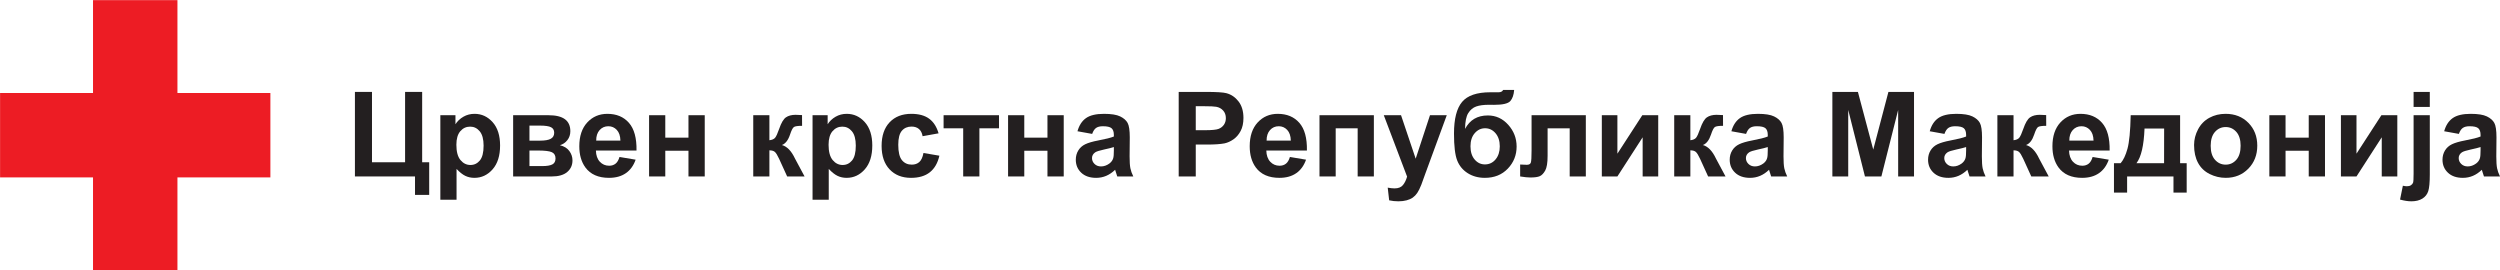 <?xml version="1.0" encoding="UTF-8" standalone="no"?>
<!-- Created with Inkscape (http://www.inkscape.org/) -->

<svg
   version="1.1"
   id="svg1"
   width="942.743"
   height="101.964"
   viewBox="0 0 942.743 101.964"
   sodipodi:docname="Macedonia RC_mk.svg"
   inkscape:version="1.3.2 (091e20e, 2023-11-25, custom)"
   xmlns:inkscape="http://www.inkscape.org/namespaces/inkscape"
   xmlns:sodipodi="http://sodipodi.sourceforge.net/DTD/sodipodi-0.dtd"
   xmlns="http://www.w3.org/2000/svg"
   xmlns:svg="http://www.w3.org/2000/svg">
  <defs
     id="defs1">
    <clipPath
       clipPathUnits="userSpaceOnUse"
       id="clipPath3">
      <path
         d="M 0,76.44 H 707.04 V 0 H 0 Z"
         transform="translate(-76.473,-50.179)"
         id="path3" />
    </clipPath>
    <clipPath
       clipPathUnits="userSpaceOnUse"
       id="clipPath34">
      <path
         d="M 0,76.44 H 707.04 V 0 H 0 Z"
         transform="translate(-701.559,-34.883)"
         id="path34" />
    </clipPath>
  </defs>
  <sodipodi:namedview
     id="namedview1"
     pagecolor="#ffffff"
     bordercolor="#666666"
     borderopacity="1.0"
     inkscape:showpageshadow="2"
     inkscape:pageopacity="0.0"
     inkscape:pagecheckerboard="0"
     inkscape:deskcolor="#d1d1d1"
     inkscape:export-bgcolor="#ffffffff"
     inkscape:zoom="0.99178708"
     inkscape:cx="471.37134"
     inkscape:cy="50.918187"
     inkscape:window-width="1920"
     inkscape:window-height="1017"
     inkscape:window-x="-8"
     inkscape:window-y="-8"
     inkscape:window-maximized="1"
     inkscape:current-layer="g1">
    <inkscape:page
       x="0"
       y="0"
       inkscape:label="1"
       id="page1"
       width="942.743"
       height="101.964"
       margin="0"
       bleed="0"
       inkscape:export-filename="Macedonia RC_mk.png"
       inkscape:export-xdpi="300"
       inkscape:export-ydpi="300" />
  </sodipodi:namedview>
  <g
     id="g1"
     inkscape:groupmode="layer"
     inkscape:label="1">
    <g
       id="group-MC1">
      <path
         id="path2"
         d="M 0,0 H -26.294 V 26.294 H -50.179 V 0 h -26.294 v -23.884 h 26.294 v -26.295 h 23.885 v 26.295 H 0 V 0"
         style="fill:#ed1c24;fill-opacity:1;fill-rule:nonzero;stroke:none"
         transform="matrix(1.333,0,0,-1.333,101.964,35.059)"
         clip-path="url(#clipPath3)" />
      <path
         id="path4"
         d="m 0,0 h 4.828 v -19.902 h 9.364 V 0 h 4.829 v -19.902 h 1.99 v -9.232 h -4.013 v 5.219 H 0 V 0"
         style="fill:#231f20;fill-opacity:1;fill-rule:nonzero;stroke:none"
         transform="matrix(1.333,0,0,-1.333,133.84,34.659)" />
      <path
         id="path5"
         d="m 0,0 c 0,-1.947 0.386,-3.385 1.159,-4.315 0.772,-0.93 1.712,-1.395 2.821,-1.395 1.066,0 1.953,0.427 2.66,1.28 0.706,0.855 1.06,2.254 1.06,4.201 C 7.7,1.587 7.335,2.936 6.607,3.817 5.878,4.698 4.976,5.138 3.899,5.138 2.779,5.138 1.849,4.706 1.109,3.841 0.37,2.977 0,1.696 0,0 Z m -4.535,8.368 h 4.274 V 5.823 C 0.294,6.693 1.044,7.4 1.99,7.944 2.937,8.488 3.986,8.76 5.139,8.76 c 2.012,0 3.719,-0.789 5.122,-2.365 1.403,-1.578 2.104,-3.774 2.104,-6.591 0,-2.893 -0.707,-5.141 -2.12,-6.745 -1.414,-1.605 -3.127,-2.407 -5.139,-2.407 -0.957,0 -1.824,0.191 -2.602,0.572 -0.777,0.38 -1.596,1.033 -2.455,1.957 v -8.728 H -4.535 V 8.368"
         style="fill:#231f20;fill-opacity:1;fill-rule:nonzero;stroke:none"
         transform="matrix(1.333,0,0,-1.333,172.099,54.604)" />
      <path
         id="path6"
         d="M 0,0 H 3.623 C 4.927,0 5.878,0.157 6.477,0.473 7.075,0.788 7.374,1.354 7.374,2.169 7.374,3.017 7.032,3.602 6.346,3.923 5.661,4.244 4.329,4.404 2.35,4.404 H 0 Z m 0,7.194 h 2.953 c 1.424,0 2.456,0.179 3.091,0.538 0.636,0.359 0.955,0.924 0.955,1.697 0,0.728 -0.296,1.248 -0.889,1.557 -0.593,0.31 -1.646,0.466 -3.157,0.466 H 0 Z m -4.616,7.194 H 5.416 c 2.056,0 3.594,-0.375 4.617,-1.126 1.022,-0.75 1.533,-1.882 1.533,-3.393 0,-0.968 -0.279,-1.81 -0.84,-2.528 C 10.166,6.623 9.462,6.144 8.614,5.905 9.81,5.611 10.702,5.062 11.289,4.258 11.876,3.452 12.17,2.571 12.17,1.615 12.17,0.267 11.675,-0.83 10.685,-1.672 9.696,-2.516 8.233,-2.937 6.297,-2.937 H -4.616 v 17.325"
         style="fill:#231f20;fill-opacity:1;fill-rule:nonzero;stroke:none"
         transform="matrix(1.333,0,0,-1.333,199.656,62.629)" />
      <path
         id="path7"
         d="M 0,0 C -0.032,1.327 -0.375,2.335 -1.027,3.026 -1.681,3.717 -2.475,4.062 -3.409,4.062 -4.41,4.062 -5.236,3.698 -5.889,2.969 -6.541,2.24 -6.862,1.25 -6.851,0 Z M -0.261,-4.633 4.307,-5.399 C 3.72,-7.074 2.792,-8.35 1.525,-9.225 c -1.267,-0.876 -2.852,-1.313 -4.754,-1.313 -3.013,0 -5.243,0.984 -6.689,2.953 -1.142,1.576 -1.713,3.566 -1.713,5.97 0,2.871 0.75,5.119 2.251,6.745 1.501,1.626 3.399,2.439 5.694,2.439 2.577,0 4.61,-0.851 6.1,-2.552 1.49,-1.703 2.202,-4.31 2.138,-7.823 H -6.933 c 0.033,-1.359 0.403,-2.417 1.11,-3.173 0.706,-0.755 1.587,-1.133 2.642,-1.133 0.718,0 1.322,0.195 1.811,0.587 0.489,0.391 0.858,1.022 1.109,1.892"
         style="fill:#231f20;fill-opacity:1;fill-rule:nonzero;stroke:none"
         transform="matrix(1.333,0,0,-1.333,233.957,53.017)" />
      <path
         id="path8"
         d="m 0,0 h 4.584 v -6.346 h 6.558 V 0 h 4.601 v -17.324 h -4.601 v 7.275 H 4.584 v -7.275 H 0 V 0"
         style="fill:#231f20;fill-opacity:1;fill-rule:nonzero;stroke:none"
         transform="matrix(1.333,0,0,-1.333,244.767,43.447)" />
      <path
         id="path9"
         d="m 0,0 h 4.568 v -7.08 c 0.761,0.088 1.3,0.321 1.615,0.702 0.315,0.38 0.695,1.212 1.142,2.496 0.587,1.707 1.228,2.8 1.924,3.278 0.697,0.479 1.61,0.718 2.742,0.718 0.347,0 0.951,-0.027 1.81,-0.081 l 0.016,-3.035 c -1.207,0 -1.98,-0.114 -2.317,-0.342 -0.336,-0.24 -0.701,-0.952 -1.092,-2.137 -0.534,-1.599 -1.3,-2.584 -2.3,-2.953 1.446,-0.402 2.67,-1.658 3.67,-3.768 0.054,-0.109 0.114,-0.223 0.179,-0.343 l 2.562,-4.779 H 9.592 l -2.284,5.008 c -0.468,1.011 -0.872,1.661 -1.215,1.949 -0.343,0.288 -0.851,0.432 -1.525,0.432 v -7.389 H 0 L 0,0"
         style="fill:#231f20;fill-opacity:1;fill-rule:nonzero;stroke:none"
         transform="matrix(1.333,0,0,-1.333,284.048,43.447)" />
      <path
         id="path10"
         d="m 0,0 c 0,-1.947 0.386,-3.385 1.158,-4.315 0.772,-0.93 1.713,-1.395 2.823,-1.395 1.065,0 1.951,0.427 2.658,1.28 0.707,0.855 1.06,2.254 1.06,4.201 0,1.816 -0.364,3.165 -1.092,4.046 C 5.878,4.698 4.976,5.138 3.899,5.138 2.778,5.138 1.849,4.706 1.109,3.841 0.369,2.977 0,1.696 0,0 Z m -4.535,8.368 h 4.273 V 5.823 C 0.293,6.693 1.044,7.4 1.99,7.944 2.937,8.488 3.985,8.76 5.139,8.76 c 2.012,0 3.719,-0.789 5.122,-2.365 1.402,-1.578 2.104,-3.774 2.104,-6.591 0,-2.893 -0.707,-5.141 -2.121,-6.745 -1.414,-1.605 -3.127,-2.407 -5.138,-2.407 -0.957,0 -1.825,0.191 -2.602,0.572 -0.777,0.38 -1.597,1.033 -2.455,1.957 v -8.728 H -4.535 V 8.368"
         style="fill:#231f20;fill-opacity:1;fill-rule:nonzero;stroke:none"
         transform="matrix(1.333,0,0,-1.333,312.455,54.604)" />
      <path
         id="path11"
         d="m 0,0 -4.519,-0.816 c -0.152,0.903 -0.498,1.583 -1.036,2.039 -0.538,0.457 -1.237,0.686 -2.097,0.686 -1.141,0 -2.053,-0.395 -2.732,-1.183 -0.68,-0.789 -1.02,-2.107 -1.02,-3.956 0,-2.055 0.346,-3.507 1.036,-4.356 0.691,-0.848 1.618,-1.272 2.782,-1.272 0.87,0 1.583,0.248 2.137,0.742 0.555,0.495 0.946,1.347 1.174,2.554 l 4.503,-0.767 c -0.468,-2.066 -1.365,-3.628 -2.692,-4.683 -1.327,-1.054 -3.105,-1.582 -5.334,-1.582 -2.535,0 -4.554,0.8 -6.061,2.399 -1.506,1.598 -2.259,3.811 -2.259,6.638 0,2.861 0.756,5.088 2.268,6.681 1.512,1.593 3.556,2.39 6.134,2.39 2.109,0 3.787,-0.454 5.032,-1.363 C -1.439,3.243 -0.544,1.859 0,0"
         style="fill:#231f20;fill-opacity:1;fill-rule:nonzero;stroke:none"
         transform="matrix(1.333,0,0,-1.333,353.935,50.276)" />
      <path
         id="path12"
         d="M 0,0 H 15.677 V -3.703 H 10.13 V -17.324 H 5.546 V -3.703 L 0,-3.703 V 0"
         style="fill:#231f20;fill-opacity:1;fill-rule:nonzero;stroke:none"
         transform="matrix(1.333,0,0,-1.333,355.825,43.447)" />
      <path
         id="path13"
         d="m 0,0 h 4.584 v -6.346 h 6.557 V 0 h 4.601 v -17.324 h -4.601 v 7.275 H 4.584 v -7.275 H 0 L 0,0"
         style="fill:#231f20;fill-opacity:1;fill-rule:nonzero;stroke:none"
         transform="matrix(1.333,0,0,-1.333,380.143,43.447)" />
      <path
         id="path14"
         d="m 0,0 c -0.587,-0.195 -1.517,-0.43 -2.789,-0.701 -1.273,-0.273 -2.105,-0.538 -2.496,-0.8 -0.598,-0.424 -0.898,-0.962 -0.898,-1.614 0,-0.643 0.239,-1.197 0.718,-1.664 0.478,-0.468 1.088,-0.702 1.827,-0.702 0.826,0 1.615,0.272 2.365,0.816 0.555,0.413 0.919,0.919 1.094,1.516 C -0.06,-2.757 0,-2.012 0,-0.913 Z m -6.134,3.72 -4.159,0.75 c 0.468,1.675 1.272,2.914 2.414,3.719 1.141,0.805 2.839,1.207 5.09,1.207 2.044,0 3.566,-0.242 4.567,-0.726 C 2.779,8.187 3.483,7.572 3.89,6.827 4.299,6.082 4.503,4.715 4.503,2.725 L 4.454,-2.626 c 0,-1.523 0.073,-2.645 0.22,-3.369 0.146,-0.723 0.421,-1.498 0.824,-2.324 H 0.963 c -0.121,0.304 -0.267,0.755 -0.441,1.353 -0.076,0.273 -0.131,0.451 -0.163,0.539 -0.783,-0.762 -1.621,-1.333 -2.513,-1.713 -0.891,-0.38 -1.842,-0.571 -2.854,-0.571 -1.783,0 -3.19,0.483 -4.217,1.452 -1.027,0.968 -1.542,2.192 -1.542,3.67 0,0.98 0.234,1.852 0.702,2.618 0.467,0.767 1.122,1.355 1.966,1.762 0.842,0.408 2.058,0.765 3.646,1.069 2.142,0.402 3.627,0.777 4.453,1.125 v 0.457 c 0,0.881 -0.218,1.509 -0.653,1.884 -0.434,0.376 -1.255,0.563 -2.463,0.563 -0.815,0 -1.452,-0.16 -1.909,-0.481 C -5.481,5.087 -5.851,4.524 -6.134,3.72"
         style="fill:#231f20;fill-opacity:1;fill-rule:nonzero;stroke:none"
         transform="matrix(1.333,0,0,-1.333,420.033,55.453)" />
      <path
         id="path15"
         d="m 0,0 v -6.786 h 2.643 c 1.903,0 3.175,0.125 3.817,0.375 0.641,0.25 1.144,0.642 1.51,1.175 0.364,0.532 0.545,1.152 0.545,1.859 0,0.87 -0.255,1.588 -0.766,2.153 C 7.237,-0.658 6.591,-0.305 5.807,-0.163 5.231,-0.055 4.073,0 2.333,0 Z M -4.828,-19.869 V 4.045 h 7.749 c 2.935,0 4.849,-0.119 5.742,-0.359 1.37,-0.358 2.516,-1.139 3.441,-2.34 0.925,-1.202 1.387,-2.755 1.387,-4.658 0,-1.468 -0.267,-2.702 -0.799,-3.703 -0.533,-1 -1.21,-1.786 -2.031,-2.357 C 9.84,-9.942 9.005,-10.32 8.157,-10.506 7.004,-10.734 5.335,-10.848 3.148,-10.848 H 0 v -9.021 h -4.828"
         style="fill:#231f20;fill-opacity:1;fill-rule:nonzero;stroke:none"
         transform="matrix(1.333,0,0,-1.333,450.919,40.053)" />
      <path
         id="path16"
         d="M 0,0 C -0.033,1.327 -0.375,2.335 -1.028,3.026 -1.681,3.717 -2.475,4.062 -3.41,4.062 -4.411,4.062 -5.237,3.698 -5.889,2.969 -6.541,2.24 -6.863,1.25 -6.852,0 Z M -0.261,-4.633 4.306,-5.399 C 3.719,-7.074 2.792,-8.35 1.525,-9.225 c -1.268,-0.876 -2.853,-1.313 -4.755,-1.313 -3.013,0 -5.242,0.984 -6.688,2.953 -1.143,1.576 -1.713,3.566 -1.713,5.97 0,2.871 0.75,5.119 2.251,6.745 1.501,1.626 3.398,2.439 5.693,2.439 2.577,0 4.61,-0.851 6.101,-2.552 1.49,-1.703 2.202,-4.31 2.137,-7.823 H -6.933 c 0.032,-1.359 0.402,-2.417 1.109,-3.173 0.706,-0.755 1.587,-1.133 2.643,-1.133 0.718,0 1.321,0.195 1.81,0.587 0.49,0.391 0.859,1.022 1.11,1.892"
         style="fill:#231f20;fill-opacity:1;fill-rule:nonzero;stroke:none"
         transform="matrix(1.333,0,0,-1.333,486.764,53.017)" />
      <path
         id="path17"
         d="M 0,0 H 15.383 V -17.324 H 10.799 V -3.703 H 4.584 V -17.324 H 0 V 0"
         style="fill:#231f20;fill-opacity:1;fill-rule:nonzero;stroke:none"
         transform="matrix(1.333,0,0,-1.333,497.575,43.447)" />
      <path
         id="path18"
         d="M 0,0 H 4.877 L 9.021,-12.3 13.067,0 h 4.747 l -6.117,-16.672 -1.093,-3.018 c -0.402,-1.011 -0.786,-1.783 -1.15,-2.316 -0.365,-0.533 -0.784,-0.965 -1.256,-1.297 -0.474,-0.332 -1.055,-0.59 -1.746,-0.775 -0.691,-0.185 -1.471,-0.278 -2.341,-0.278 -0.881,0 -1.745,0.093 -2.594,0.278 l -0.407,3.589 c 0.718,-0.141 1.364,-0.212 1.941,-0.212 1.066,0 1.854,0.312 2.365,0.938 0.511,0.625 0.903,1.422 1.174,2.39 L 0,0"
         style="fill:#231f20;fill-opacity:1;fill-rule:nonzero;stroke:none"
         transform="matrix(1.333,0,0,-1.333,521.825,43.447)" />
      <path
         id="path19"
         d="m 0,0 c 0,-1.576 0.395,-2.824 1.183,-3.743 0.789,-0.919 1.754,-1.379 2.895,-1.379 1.23,0 2.237,0.476 3.027,1.428 0.788,0.951 1.182,2.177 1.182,3.678 0,1.534 -0.399,2.77 -1.199,3.711 C 6.289,4.636 5.302,5.106 4.127,5.106 2.985,5.106 2.012,4.644 1.207,3.72 0.402,2.795 0,1.556 0,0 Z M 9.233,15.938 H 12.35 C 12.251,14.557 11.89,13.51 11.265,12.798 10.639,12.085 9.098,11.729 6.64,11.729 c -0.294,0 -0.587,0.006 -0.881,0.017 H 5.172 C 3.714,11.746 2.528,11.585 1.615,11.265 0.702,10.943 -0.046,10.321 -0.628,9.397 -1.21,8.472 -1.512,6.982 -1.533,4.927 c 0.674,1.272 1.547,2.224 2.618,2.855 1.071,0.63 2.347,0.946 3.825,0.946 2.274,0 4.198,-0.884 5.776,-2.651 1.576,-1.767 2.365,-3.815 2.365,-6.141 0,-2.426 -0.83,-4.509 -2.488,-6.248 -1.659,-1.741 -3.826,-2.611 -6.5,-2.611 -1.838,0 -3.454,0.441 -4.846,1.321 -1.392,0.881 -2.387,2.085 -2.985,3.614 -0.598,1.528 -0.897,4.059 -0.897,7.594 0,4.154 0.764,7.139 2.292,8.956 1.527,1.815 4.194,2.724 8.001,2.724 h 2.316 c 0.642,0 1.072,0.217 1.289,0.652"
         style="fill:#231f20;fill-opacity:1;fill-rule:nonzero;stroke:none"
         transform="matrix(1.333,0,0,-1.333,554.516,55.171)" />
      <path
         id="path20"
         d="M 0,0 H 15.351 V -17.324 H 10.784 V -3.719 H 4.536 v -7.782 c 0,-1.979 -0.229,-3.368 -0.686,-4.168 -0.456,-0.799 -0.962,-1.323 -1.517,-1.573 -0.554,-0.251 -1.446,-0.376 -2.675,-0.376 -0.729,0 -1.691,0.098 -2.887,0.294 v 3.377 c 0.098,0 0.352,-0.011 0.767,-0.033 0.478,-0.033 0.847,-0.049 1.109,-0.049 0.619,0 1,0.204 1.142,0.612 C -0.07,-13.01 0,-11.876 0,-10.016 V 0"
         style="fill:#231f20;fill-opacity:1;fill-rule:nonzero;stroke:none"
         transform="matrix(1.333,0,0,-1.333,577.549,43.447)" />
      <path
         id="path21"
         d="M 0,0 H 4.404 V -10.881 L 11.451,0 h 4.503 V -17.324 H 11.548 V -6.248 L 4.404,-17.324 H 0 V 0"
         style="fill:#231f20;fill-opacity:1;fill-rule:nonzero;stroke:none"
         transform="matrix(1.333,0,0,-1.333,604.044,43.447)" />
      <path
         id="path22"
         d="m 0,0 h 4.568 v -7.08 c 0.76,0.088 1.299,0.321 1.615,0.702 0.315,0.38 0.695,1.212 1.141,2.496 0.587,1.707 1.229,2.8 1.925,3.278 0.697,0.479 1.61,0.718 2.741,0.718 0.348,0 0.952,-0.027 1.811,-0.081 l 0.016,-3.035 c -1.207,0 -1.98,-0.114 -2.317,-0.342 -0.337,-0.24 -0.701,-0.952 -1.093,-2.137 -0.533,-1.599 -1.299,-2.584 -2.299,-2.953 1.446,-0.402 2.67,-1.658 3.67,-3.768 0.054,-0.109 0.114,-0.223 0.179,-0.343 l 2.562,-4.779 H 9.592 l -2.284,5.008 c -0.468,1.011 -0.872,1.661 -1.215,1.949 -0.343,0.288 -0.852,0.432 -1.525,0.432 v -7.389 H 0 L 0,0"
         style="fill:#231f20;fill-opacity:1;fill-rule:nonzero;stroke:none"
         transform="matrix(1.333,0,0,-1.333,631.34,43.447)" />
      <path
         id="path23"
         d="m 0,0 c -0.587,-0.195 -1.516,-0.43 -2.789,-0.701 -1.272,-0.273 -2.104,-0.538 -2.496,-0.8 -0.598,-0.424 -0.897,-0.962 -0.897,-1.614 0,-0.643 0.239,-1.197 0.717,-1.664 0.479,-0.468 1.088,-0.702 1.827,-0.702 0.827,0 1.616,0.272 2.366,0.816 0.554,0.413 0.919,0.919 1.093,1.516 C -0.059,-2.757 0,-2.012 0,-0.913 Z m -6.134,3.72 -4.159,0.75 c 0.468,1.675 1.273,2.914 2.414,3.719 1.142,0.805 2.839,1.207 5.09,1.207 2.044,0 3.567,-0.242 4.567,-0.726 C 2.779,8.187 3.484,7.572 3.891,6.827 4.299,6.082 4.503,4.715 4.503,2.725 L 4.454,-2.626 c 0,-1.523 0.074,-2.645 0.22,-3.369 0.146,-0.723 0.422,-1.498 0.824,-2.324 H 0.963 c -0.12,0.304 -0.267,0.755 -0.44,1.353 -0.077,0.273 -0.131,0.451 -0.163,0.539 -0.784,-0.762 -1.622,-1.333 -2.513,-1.713 -0.892,-0.38 -1.843,-0.571 -2.855,-0.571 -1.783,0 -3.189,0.483 -4.216,1.452 -1.028,0.968 -1.542,2.192 -1.542,3.67 0,0.98 0.234,1.852 0.702,2.618 0.467,0.767 1.122,1.355 1.966,1.762 0.841,0.408 2.057,0.765 3.645,1.069 C -2.31,2.262 -0.826,2.637 0,2.985 V 3.442 C 0,4.323 -0.218,4.951 -0.652,5.326 -1.087,5.702 -1.908,5.889 -3.115,5.889 -3.93,5.889 -4.567,5.729 -5.024,5.408 -5.48,5.087 -5.85,4.524 -6.134,3.72"
         style="fill:#231f20;fill-opacity:1;fill-rule:nonzero;stroke:none"
         transform="matrix(1.333,0,0,-1.333,666.619,55.453)" />
      <path
         id="path24"
         d="m 0,0 v 23.915 h 7.226 l 4.34,-16.313 4.29,16.313 h 7.243 V 0 H 18.613 V 18.825 L 13.866,0 H 9.216 L 4.486,18.825 V 0 H 0"
         style="fill:#231f20;fill-opacity:1;fill-rule:nonzero;stroke:none"
         transform="matrix(1.333,0,0,-1.333,690.98,66.545)" />
      <path
         id="path25"
         d="m 0,0 c -0.587,-0.195 -1.517,-0.43 -2.789,-0.701 -1.273,-0.273 -2.105,-0.538 -2.496,-0.8 -0.598,-0.424 -0.898,-0.962 -0.898,-1.614 0,-0.643 0.239,-1.197 0.718,-1.664 0.478,-0.468 1.088,-0.702 1.827,-0.702 0.826,0 1.615,0.272 2.365,0.816 0.555,0.413 0.919,0.919 1.094,1.516 C -0.06,-2.757 0,-2.012 0,-0.913 Z m -6.134,3.72 -4.159,0.75 c 0.468,1.675 1.272,2.914 2.414,3.719 1.141,0.805 2.839,1.207 5.09,1.207 2.044,0 3.566,-0.242 4.567,-0.726 C 2.779,8.187 3.483,7.572 3.89,6.827 4.299,6.082 4.503,4.715 4.503,2.725 L 4.454,-2.626 c 0,-1.523 0.073,-2.645 0.22,-3.369 0.146,-0.723 0.421,-1.498 0.824,-2.324 H 0.963 c -0.12,0.304 -0.267,0.755 -0.441,1.353 -0.076,0.273 -0.131,0.451 -0.163,0.539 -0.783,-0.762 -1.621,-1.333 -2.513,-1.713 -0.891,-0.38 -1.842,-0.571 -2.854,-0.571 -1.783,0 -3.189,0.483 -4.217,1.452 -1.027,0.968 -1.542,2.192 -1.542,3.67 0,0.98 0.235,1.852 0.702,2.618 0.467,0.767 1.122,1.355 1.966,1.762 0.842,0.408 2.058,0.765 3.646,1.069 2.142,0.402 3.627,0.777 4.453,1.125 v 0.457 c 0,0.881 -0.218,1.509 -0.653,1.884 -0.434,0.376 -1.255,0.563 -2.462,0.563 -0.816,0 -1.453,-0.16 -1.91,-0.481 C -5.481,5.087 -5.851,4.524 -6.134,3.72"
         style="fill:#231f20;fill-opacity:1;fill-rule:nonzero;stroke:none"
         transform="matrix(1.333,0,0,-1.333,741.419,55.453)" />
      <path
         id="path26"
         d="m 0,0 h 4.567 v -7.08 c 0.761,0.088 1.3,0.321 1.615,0.702 0.316,0.38 0.695,1.212 1.142,2.496 0.587,1.707 1.228,2.8 1.925,3.278 0.696,0.479 1.609,0.718 2.741,0.718 0.347,0 0.951,-0.027 1.81,-0.081 l 0.016,-3.035 c -1.207,0 -1.98,-0.114 -2.316,-0.342 -0.337,-0.24 -0.702,-0.952 -1.093,-2.137 -0.533,-1.599 -1.3,-2.584 -2.3,-2.953 1.446,-0.402 2.67,-1.658 3.67,-3.768 0.055,-0.109 0.114,-0.223 0.18,-0.343 l 2.561,-4.779 H 9.591 l -2.284,5.008 c -0.468,1.011 -0.872,1.661 -1.215,1.949 -0.342,0.288 -0.851,0.432 -1.525,0.432 v -7.389 H 0 V 0"
         style="fill:#231f20;fill-opacity:1;fill-rule:nonzero;stroke:none"
         transform="matrix(1.333,0,0,-1.333,753.209,43.447)" />
      <path
         id="path27"
         d="M 0,0 C -0.032,1.327 -0.375,2.335 -1.027,3.026 -1.681,3.717 -2.475,4.062 -3.409,4.062 -4.41,4.062 -5.236,3.698 -5.889,2.969 -6.541,2.24 -6.862,1.25 -6.852,0 Z M -0.261,-4.633 4.307,-5.399 C 3.72,-7.074 2.792,-8.35 1.525,-9.225 c -1.267,-0.876 -2.852,-1.313 -4.755,-1.313 -3.012,0 -5.242,0.984 -6.688,2.953 -1.143,1.576 -1.713,3.566 -1.713,5.97 0,2.871 0.75,5.119 2.251,6.745 1.501,1.626 3.398,2.439 5.693,2.439 2.578,0 4.611,-0.851 6.101,-2.552 1.49,-1.703 2.202,-4.31 2.138,-7.823 H -6.933 c 0.033,-1.359 0.403,-2.417 1.11,-3.173 0.706,-0.755 1.587,-1.133 2.642,-1.133 0.718,0 1.322,0.195 1.811,0.587 0.489,0.391 0.858,1.022 1.109,1.892"
         style="fill:#231f20;fill-opacity:1;fill-rule:nonzero;stroke:none"
         transform="matrix(1.333,0,0,-1.333,789.467,53.017)" />
      <path
         id="path28"
         d="M 0,0 0.017,9.804 H -5.53 C -5.715,5.019 -6.475,1.751 -7.813,0 Z m 2.659,-3.752 h -13.115 v -4.567 h -3.72 V 0 h 1.876 c 0.784,0.87 1.43,2.229 1.942,4.078 0.51,1.849 0.815,5.014 0.913,9.494 H 4.535 V 0 h 1.86 V -8.319 H 2.659 v 4.567"
         style="fill:#231f20;fill-opacity:1;fill-rule:nonzero;stroke:none"
         transform="matrix(1.333,0,0,-1.333,816.067,61.543)" />
      <path
         id="path29"
         d="m 0,0 c 0,-1.719 0.407,-3.034 1.222,-3.947 0.817,-0.914 1.823,-1.371 3.019,-1.371 1.196,0 2.199,0.457 3.01,1.371 0.809,0.913 1.215,2.24 1.215,3.979 0,1.696 -0.406,3.002 -1.215,3.916 C 6.44,4.861 5.437,5.318 4.241,5.318 3.045,5.318 2.039,4.861 1.222,3.948 0.407,3.034 0,1.719 0,0 Z m -4.698,0.245 c 0,1.522 0.375,2.996 1.125,4.42 0.75,1.425 1.813,2.513 3.189,3.263 1.376,0.751 2.912,1.126 4.608,1.126 2.621,0 4.769,-0.851 6.444,-2.553 1.675,-1.702 2.512,-3.853 2.512,-6.452 0,-2.621 -0.845,-4.793 -2.537,-6.517 -1.691,-1.724 -3.819,-2.586 -6.386,-2.586 -1.588,0 -3.102,0.36 -4.543,1.077 -1.441,0.718 -2.537,1.77 -3.287,3.157 -0.75,1.386 -1.125,3.075 -1.125,5.065"
         style="fill:#231f20;fill-opacity:1;fill-rule:nonzero;stroke:none"
         transform="matrix(1.333,0,0,-1.333,833.643,54.996)" />
      <path
         id="path30"
         d="m 0,0 h 4.584 v -6.346 h 6.557 V 0 h 4.601 v -17.324 h -4.601 v 7.275 H 4.584 v -7.275 H 0 L 0,0"
         style="fill:#231f20;fill-opacity:1;fill-rule:nonzero;stroke:none"
         transform="matrix(1.333,0,0,-1.333,855.763,43.447)" />
      <path
         id="path31"
         d="M 0,0 H 4.404 V -10.881 L 11.451,0 h 4.503 V -17.324 H 11.549 V -6.248 L 4.404,-17.324 H 0 V 0"
         style="fill:#231f20;fill-opacity:1;fill-rule:nonzero;stroke:none"
         transform="matrix(1.333,0,0,-1.333,882.755,43.447)" />
      <path
         id="path32"
         d="M 4.584,0 H 0 V 4.241 H 4.584 Z M 0,0 Z m 4.584,-2.349 v -16.786 c 0,-2.207 -0.143,-3.766 -0.431,-4.674 -0.289,-0.907 -0.844,-1.617 -1.664,-2.128 -0.822,-0.512 -1.868,-0.768 -3.141,-0.768 -0.457,0 -0.949,0.041 -1.476,0.123 -0.528,0.081 -1.095,0.204 -1.705,0.368 l 0.799,3.915 c 0.218,-0.044 0.422,-0.079 0.613,-0.107 0.189,-0.027 0.367,-0.041 0.53,-0.041 0.467,0 0.85,0.101 1.149,0.302 0.299,0.201 0.498,0.443 0.596,0.726 0.098,0.283 0.146,1.131 0.146,2.545 v 16.525 h 4.584"
         style="fill:#231f20;fill-opacity:1;fill-rule:nonzero;stroke:none"
         transform="matrix(1.333,0,0,-1.333,910.159,40.315)" />
      <path
         id="path33"
         d="m 0,0 c -0.587,-0.195 -1.517,-0.43 -2.789,-0.701 -1.273,-0.273 -2.105,-0.538 -2.496,-0.8 -0.598,-0.424 -0.898,-0.962 -0.898,-1.614 0,-0.643 0.24,-1.197 0.718,-1.664 0.479,-0.468 1.088,-0.702 1.827,-0.702 0.826,0 1.615,0.272 2.365,0.816 0.555,0.413 0.919,0.919 1.094,1.516 C -0.06,-2.757 0,-2.012 0,-0.913 Z m -6.134,3.72 -4.159,0.75 c 0.468,1.675 1.272,2.914 2.414,3.719 1.142,0.805 2.839,1.207 5.09,1.207 2.044,0 3.566,-0.242 4.567,-0.726 C 2.779,8.187 3.483,7.572 3.891,6.827 4.299,6.082 4.503,4.715 4.503,2.725 L 4.454,-2.626 c 0,-1.523 0.073,-2.645 0.22,-3.369 0.146,-0.723 0.422,-1.498 0.824,-2.324 H 0.963 c -0.12,0.304 -0.267,0.755 -0.441,1.353 -0.076,0.273 -0.13,0.451 -0.163,0.539 -0.783,-0.762 -1.621,-1.333 -2.512,-1.713 -0.892,-0.38 -1.843,-0.571 -2.855,-0.571 -1.783,0 -3.189,0.483 -4.217,1.452 -1.027,0.968 -1.542,2.192 -1.542,3.67 0,0.98 0.235,1.852 0.702,2.618 0.467,0.767 1.123,1.355 1.966,1.762 0.842,0.408 2.058,0.765 3.646,1.069 2.142,0.402 3.627,0.777 4.453,1.125 v 0.457 c 0,0.881 -0.218,1.509 -0.652,1.884 -0.435,0.376 -1.256,0.563 -2.463,0.563 -0.816,0 -1.452,-0.16 -1.91,-0.481 C -5.481,5.087 -5.851,4.524 -6.134,3.72"
         style="fill:#231f20;fill-opacity:1;fill-rule:nonzero;stroke:none"
         transform="matrix(1.333,0,0,-1.333,935.412,55.453)"
         clip-path="url(#clipPath34)" />
    </g>
  </g>
</svg>
